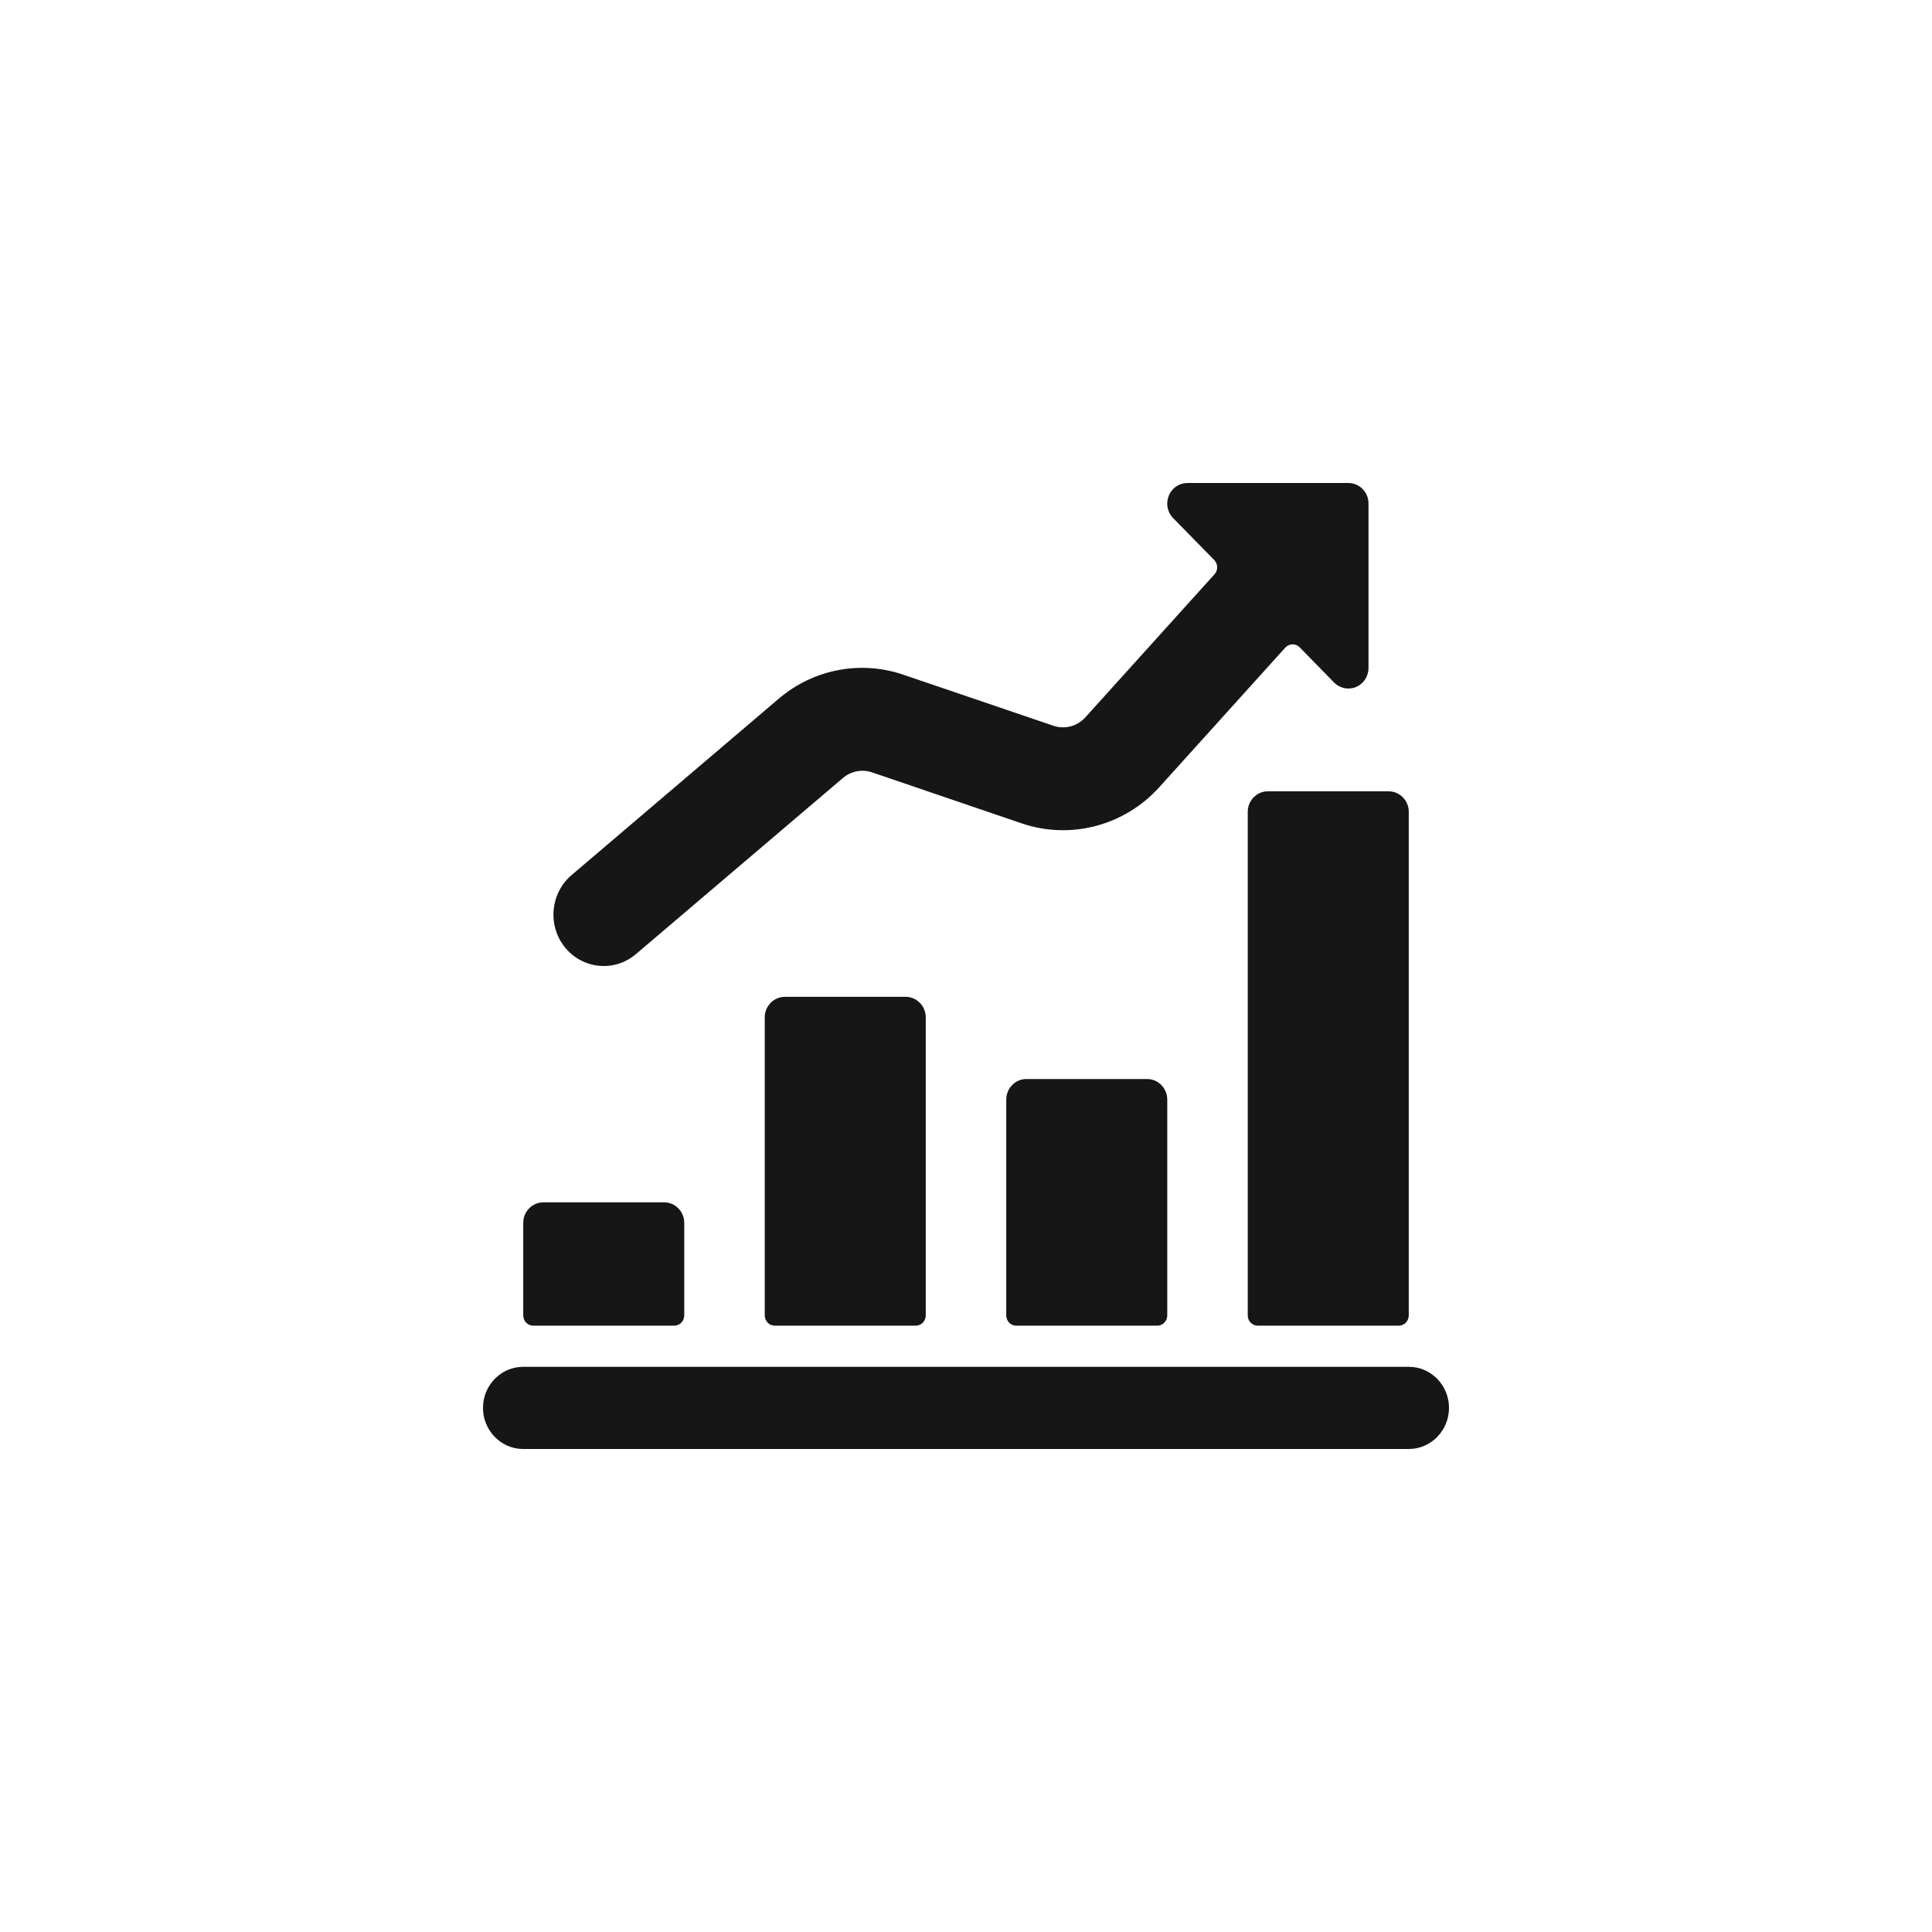 <svg width="24" height="24" viewBox="0 0 24 24" fill="none" xmlns="http://www.w3.org/2000/svg">
<path fill-rule="evenodd" clip-rule="evenodd" d="M6.625 16.468H8.375C8.408 16.468 8.44 16.455 8.463 16.431C8.487 16.407 8.5 16.374 8.5 16.34V15.191C8.5 15.05 8.388 14.936 8.25 14.936H6.75C6.612 14.936 6.5 15.05 6.5 15.191V16.34C6.5 16.374 6.513 16.407 6.536 16.431C6.56 16.455 6.592 16.468 6.625 16.468ZM9.75 12.383C9.612 12.383 9.5 12.497 9.5 12.638V16.34C9.5 16.374 9.513 16.407 9.536 16.431C9.56 16.455 9.592 16.468 9.625 16.468H11.375C11.408 16.468 11.44 16.455 11.463 16.431C11.487 16.407 11.5 16.374 11.5 16.34V12.638C11.5 12.497 11.388 12.383 11.25 12.383H9.75ZM12.75 13.404C12.612 13.404 12.5 13.519 12.5 13.66V16.34C12.5 16.374 12.513 16.407 12.536 16.431C12.56 16.455 12.592 16.468 12.625 16.468H14.375C14.408 16.468 14.44 16.455 14.463 16.431C14.487 16.407 14.5 16.374 14.5 16.34V13.66C14.5 13.519 14.388 13.404 14.25 13.404H12.75ZM15.75 9.83C15.612 9.83 15.5 9.944 15.5 10.085V16.34C15.5 16.374 15.513 16.407 15.536 16.431C15.56 16.455 15.592 16.468 15.625 16.468H17.375C17.408 16.468 17.44 16.455 17.463 16.431C17.487 16.407 17.5 16.374 17.5 16.34V10.085C17.5 9.944 17.388 9.83 17.25 9.83H15.75ZM6.5 18H17.5C17.776 18 18 17.771 18 17.489C18 17.207 17.776 16.979 17.5 16.979H6.5C6.224 16.979 6 17.207 6 17.489C6 17.771 6.224 18 6.5 18ZM16.054 8.004C16.088 8.003 16.121 8.017 16.145 8.041L16.573 8.479C16.62 8.526 16.684 8.553 16.75 8.553C16.783 8.553 16.815 8.547 16.846 8.534C16.939 8.494 17 8.401 17 8.298V6.255C17 6.114 16.888 6 16.75 6H14.75C14.649 6 14.557 6.062 14.519 6.158C14.48 6.253 14.501 6.363 14.573 6.436L15.084 6.957C15.131 7.006 15.133 7.084 15.087 7.134L13.48 8.914C13.38 9.023 13.226 9.063 13.087 9.016L11.226 8.383C10.693 8.199 10.104 8.312 9.672 8.681L7.1 10.871C6.835 11.097 6.799 11.5 7.02 11.771C7.241 12.041 7.635 12.078 7.9 11.852L10.473 9.663C10.572 9.579 10.708 9.553 10.831 9.594L12.691 10.228C13.298 10.434 13.966 10.259 14.4 9.78L15.967 8.044C15.99 8.02 16.021 8.005 16.054 8.004Z" fill="#161616"/>
</svg>

